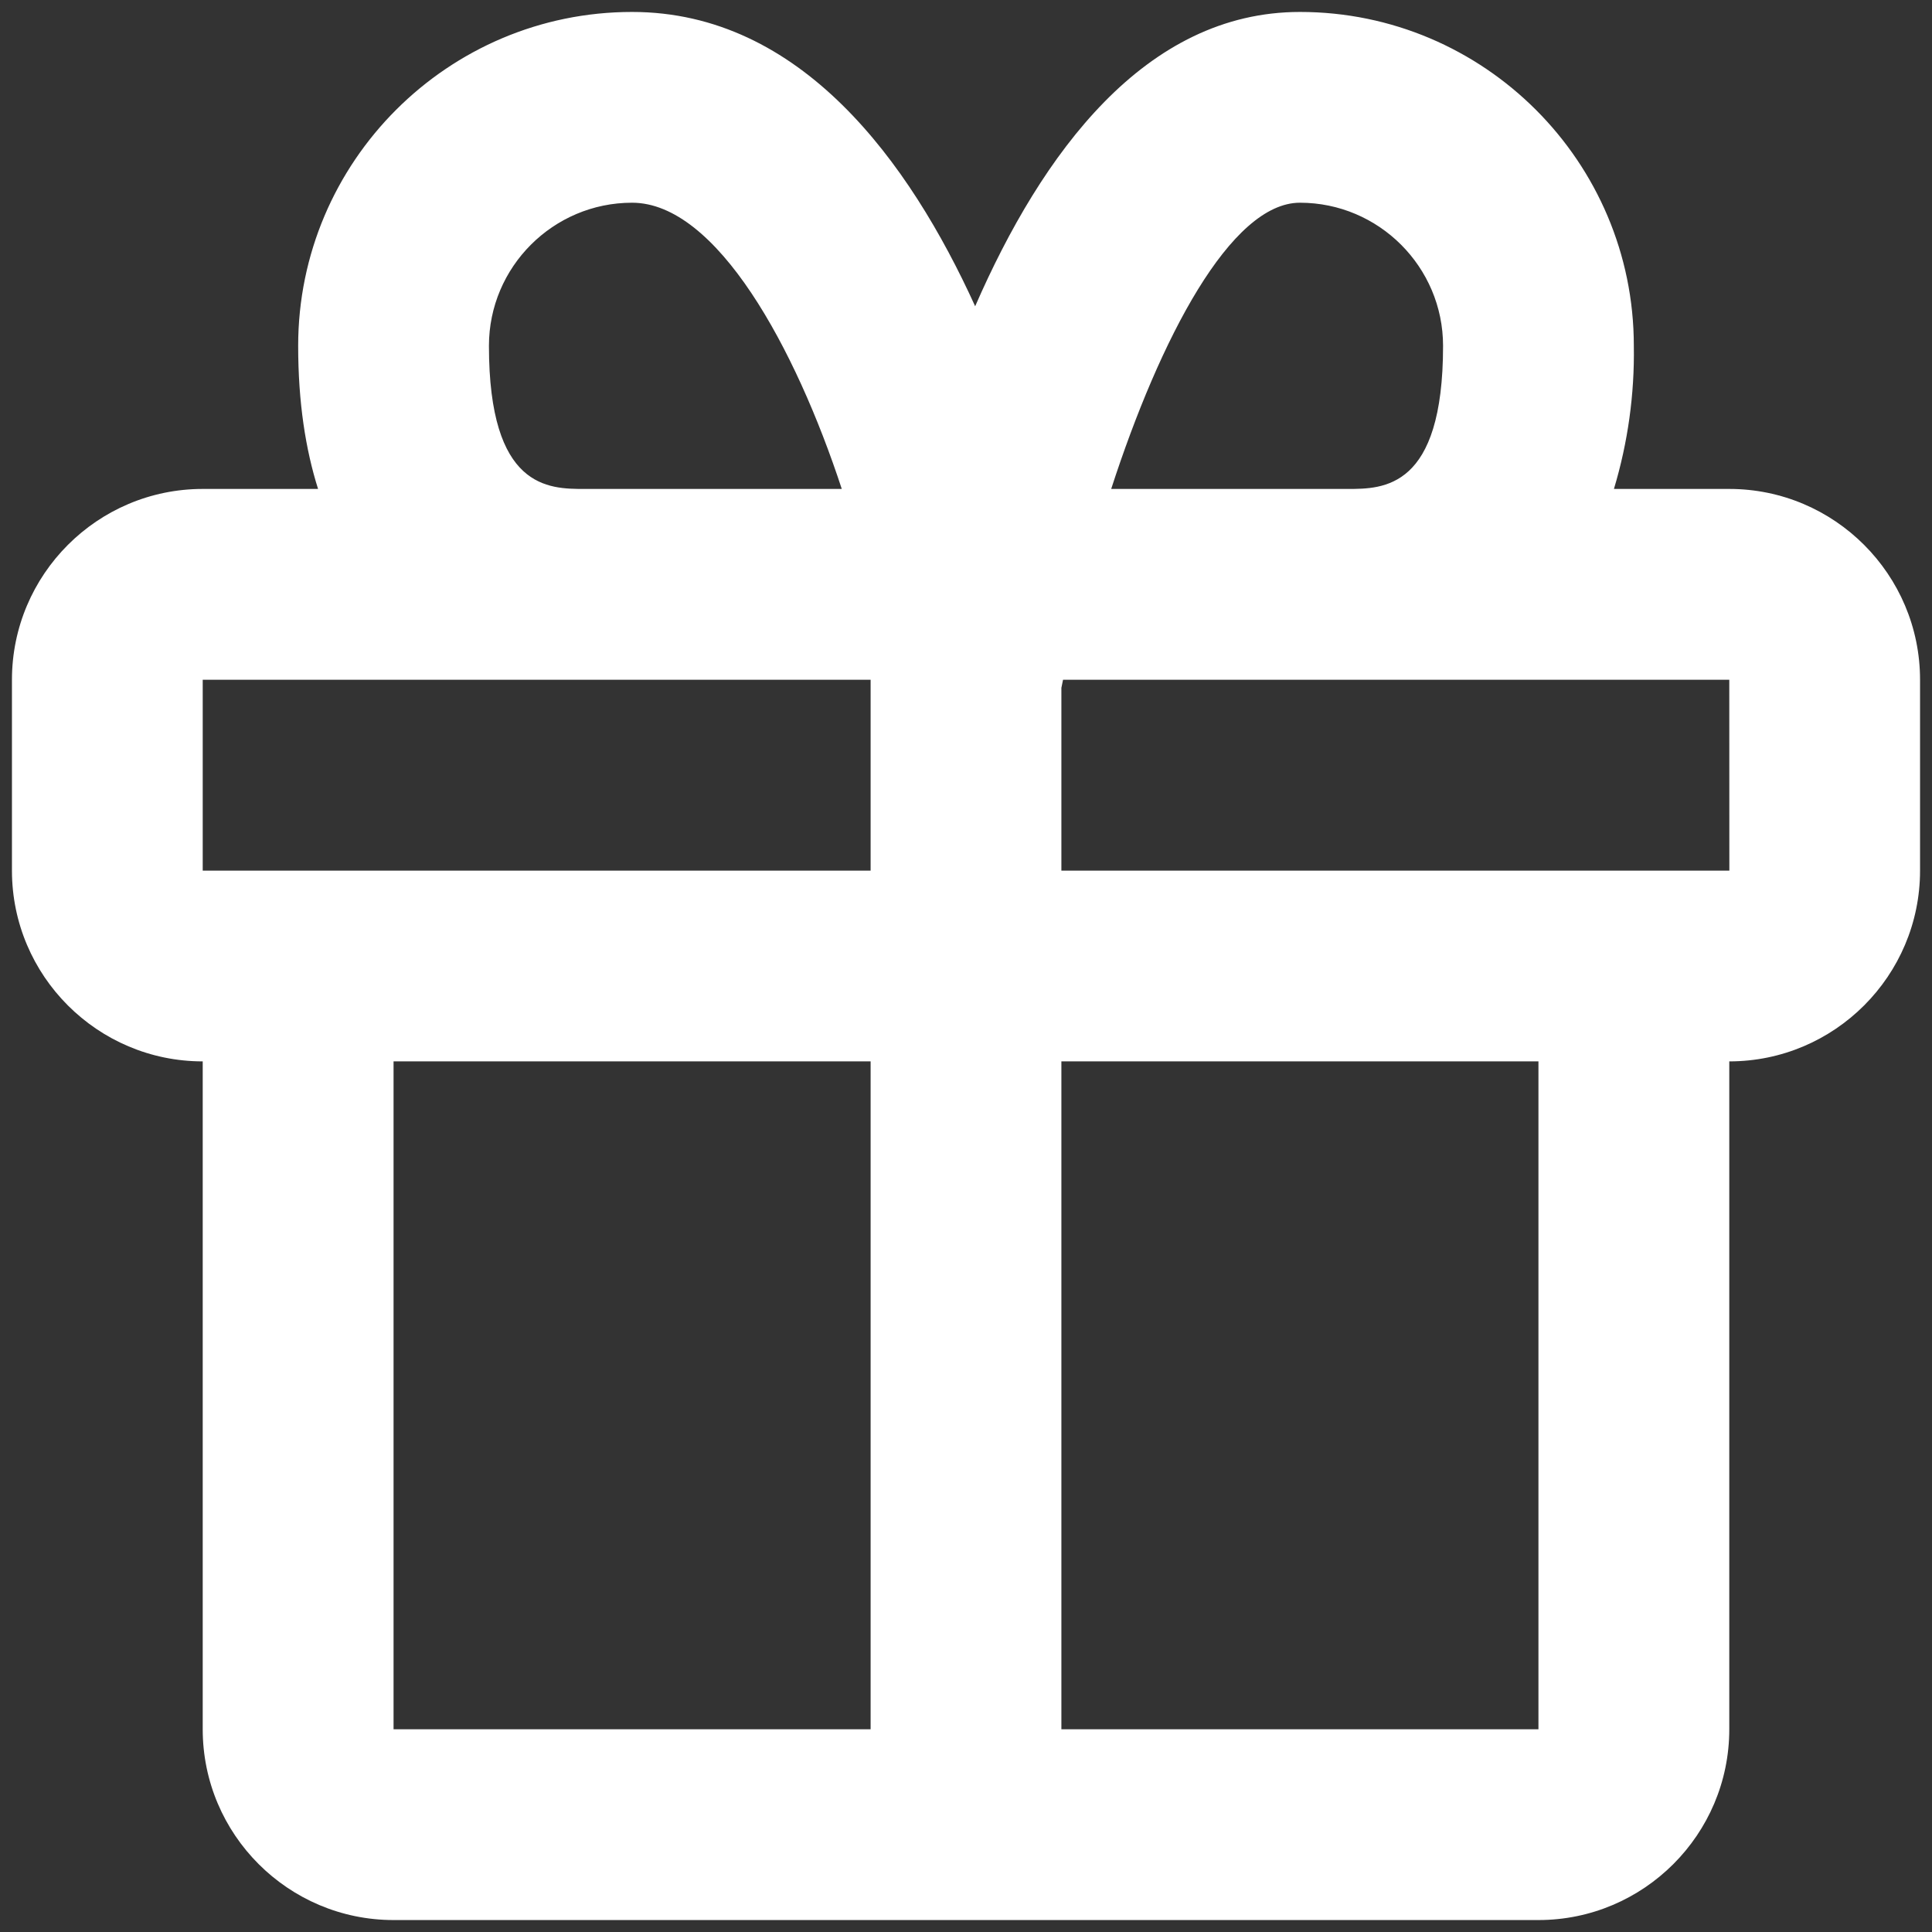 <svg xmlns="http://www.w3.org/2000/svg" width="27" height="27" fill="none" viewBox="0 0 27 27"><rect x="0" y="0" width="27" height="27" fill="#333333" stroke="none"/><path fill="#FFF" d="M24.167 6.833H22.555C22.75 6.185 22.844 5.51 22.833 4.833C22.833 2.26 20.74 0.167 18.167 0.167C16.004 0.167 14.56 2.143 13.628 4.28C12.709 2.26 11.192 0.167 8.833 0.167C6.26 0.167 4.167 2.26 4.167 4.833C4.167 5.628 4.272 6.285 4.445 6.833H2.833C1.363 6.833 0.167 8.029 0.167 9.5V12.167C0.167 13.637 1.363 14.833 2.833 14.833V24.167C2.833 25.637 4.029 26.833 5.5 26.833H21.5C22.971 26.833 24.167 25.637 24.167 24.167V14.833C25.637 14.833 26.833 13.637 26.833 12.167V9.5C26.833 8.029 25.637 6.833 24.167 6.833ZM18.167 2.833C19.269 2.833 20.167 3.731 20.167 4.833C20.167 6.833 19.332 6.833 18.833 6.833H15.529C16.211 4.732 17.2 2.833 18.167 2.833ZM6.833 4.833C6.833 3.731 7.731 2.833 8.833 2.833C10.017 2.833 11.119 4.867 11.764 6.833H8.167C7.668 6.833 6.833 6.833 6.833 4.833ZM2.833 9.5H12.167V12.167H2.833V9.5ZM5.5 24.167V14.833H12.167V24.167H5.5ZM21.5 24.167H14.833V14.833H21.5V24.167ZM14.833 12.167V9.613L14.856 9.5H24.167L24.168 12.167H14.833Z"/></svg>